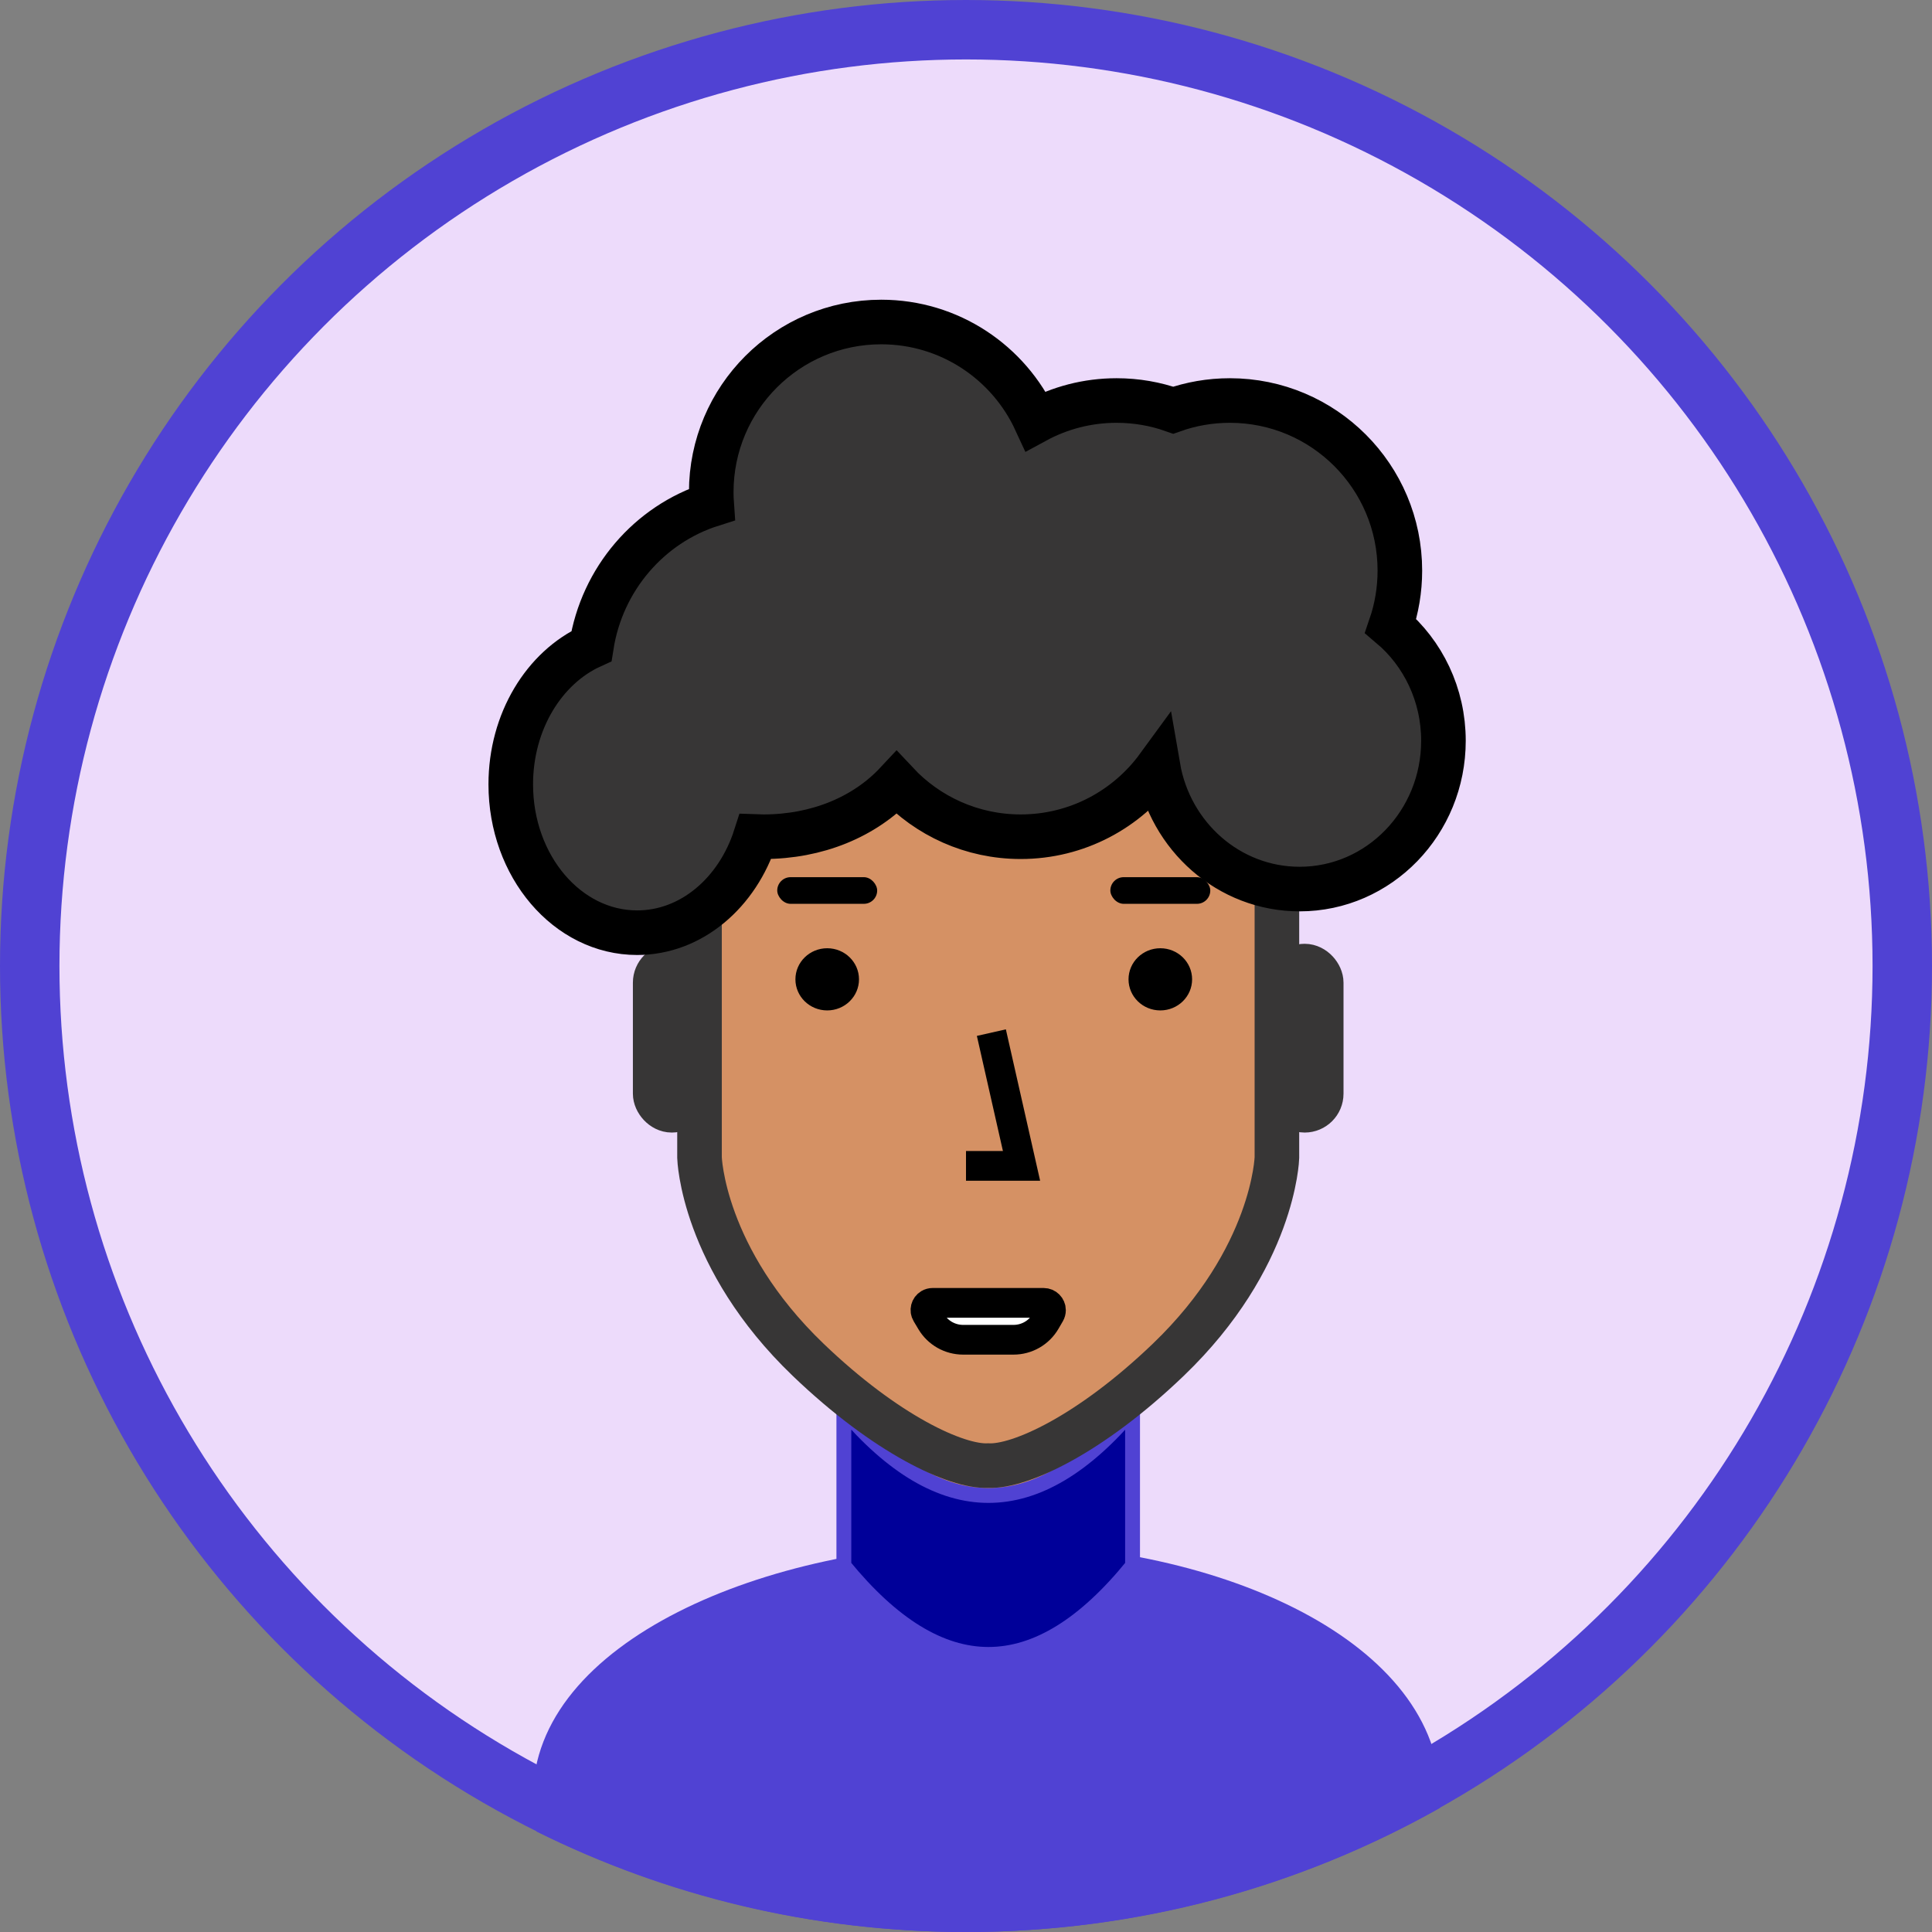 <?xml version="1.0" encoding="UTF-8"?>
<svg width="130px" height="130px" viewBox="0 0 130 130" version="1.1" xmlns="http://www.w3.org/2000/svg" xmlns:xlink="http://www.w3.org/1999/xlink">
    <rect x="0" y="0" width="130" height="130" fill="#808080" stroke="none"/>
    <!-- Generator: Sketch 52.6 (67491) - http://www.bohemiancoding.com/sketch -->
    <title>headshotmap</title>
    <desc>Created with Sketch.</desc>
    <g id="Page-1" stroke="none" stroke-width="1" fill="none" fill-rule="evenodd">
        <g id="headshotmap">
            <circle id="background" stroke="#5042D3" stroke-width="4" fill="#EDDBFB" cx="65" cy="65" r="63"></circle>
            <rect id="Rectangle" stroke="#373636" stroke-width="3" fill="#D59164" x="44.086" y="65.006" width="2.23" height="9.701" rx="1.115"></rect>
            <g id="Group" transform="translate(43.333, 49.31)"></g>
            <path d="M36.1,123.238 C35.943,122.466 35.862,121.691 35.862,120.917 C35.862,110.49 51.523,103.851 66.84,103.851 C82.158,103.851 96.924,110.49 96.924,120.917 C96.924,121.161 96.914,121.406 96.895,121.65 C87.473,126.966 76.591,130 65,130 C54.618,130 44.805,127.566 36.1,123.238 Z" id="Combined-Shape" fill="#5042D3"></path>
            <rect id="Rectangle" stroke="#979797" fill="#D59164" x="59.523" y="96.132" width="14.69" height="7.966"></rect>
            <path d="M56.782,94.885 L56.782,105.347 C60.035,109.33 63.279,111.322 66.512,111.322 C69.746,111.322 72.977,109.33 76.207,105.347 L76.207,94.885 C72.985,98.713 69.754,100.627 66.512,100.627 C63.271,100.627 60.027,98.713 56.782,94.885 Z" id="Path-3" stroke="#5042D3" fill="#000099"></path>
            <rect id="Rectangle-Copy" stroke="#373636" stroke-width="3" fill="#D59164" x="86.672" y="65.006" width="2.23" height="9.701" rx="1.115"></rect>
            <path d="M67.672,49.31 L85.92,49.31 C85.92,68.368 85.92,77.897 85.92,77.897 C85.92,77.897 85.736,84.656 78.613,91.494 C73.356,96.54 68.617,98.718 66.494,98.617 C64.372,98.718 59.633,96.54 54.376,91.494 C47.253,84.656 47.069,77.897 47.069,77.897 C47.069,77.897 47.069,68.368 47.069,49.31 L67.672,49.31 Z" id="Combined-Shape" stroke="#373636" stroke-width="3" fill="#D59164"></path>
            <g id="Group-2" transform="translate(52.299, 59.023)" fill="#000000">
                <rect id="Rectangle" x="0" y="0" width="6.724" height="1.793" rx="0.897"></rect>
                <ellipse id="Oval" cx="3.362" cy="6.874" rx="2.139" ry="2.092"></ellipse>
            </g>
            <g id="Group-2" transform="translate(74.713, 59.023)" fill="#000000">
                <rect id="Rectangle" x="0" y="0" width="6.724" height="1.793" rx="0.897"></rect>
                <ellipse id="Oval" cx="3.362" cy="6.874" rx="2.139" ry="2.092"></ellipse>
            </g>
            <polyline id="Path-2" stroke="#000000" stroke-width="2" points="66.707 69.483 68.736 78.448 65 78.448"></polyline>
            <path d="M62.753,87.667 C62.666,87.667 62.581,87.69 62.506,87.735 C62.278,87.871 62.203,88.167 62.34,88.396 L62.659,88.931 C63.11,89.687 63.926,90.149 64.806,90.149 L68.198,90.149 C69.089,90.149 69.912,89.676 70.36,88.905 L70.65,88.406 C70.694,88.331 70.717,88.245 70.717,88.159 C70.717,87.887 70.497,87.667 70.225,87.667 L62.753,87.667 Z" id="Rectangle" stroke="#000000" stroke-width="2" fill="#FFFFFF"></path>
            <path d="M60.33,52.677 C58.178,54.98 54.966,56.301 51.377,56.301 C51.196,56.301 51.015,56.298 50.836,56.291 C49.625,60.07 46.516,62.759 42.872,62.759 C38.175,62.759 34.368,58.291 34.368,52.779 C34.368,48.541 36.619,44.92 39.795,43.473 C40.504,38.954 43.69,35.279 47.888,33.946 C47.868,33.671 47.858,33.394 47.858,33.114 C47.858,26.792 52.979,21.667 59.295,21.667 C63.905,21.667 67.877,24.396 69.688,28.327 C71.307,27.449 73.161,26.95 75.132,26.95 C76.468,26.95 77.752,27.179 78.944,27.601 C80.136,27.179 81.42,26.95 82.756,26.95 C89.073,26.95 94.194,32.075 94.194,38.397 C94.194,39.7 93.976,40.952 93.576,42.119 C95.743,43.949 97.126,46.73 97.126,49.844 C97.126,55.356 92.794,59.823 87.449,59.823 C82.685,59.823 78.725,56.275 77.92,51.601 C75.84,54.45 72.476,56.301 68.68,56.301 C65.386,56.301 62.417,54.908 60.33,52.677 Z" id="Combined-Shape" stroke="#000000" stroke-width="3" fill="#373636"></path>
        </g>
    </g>
</svg>